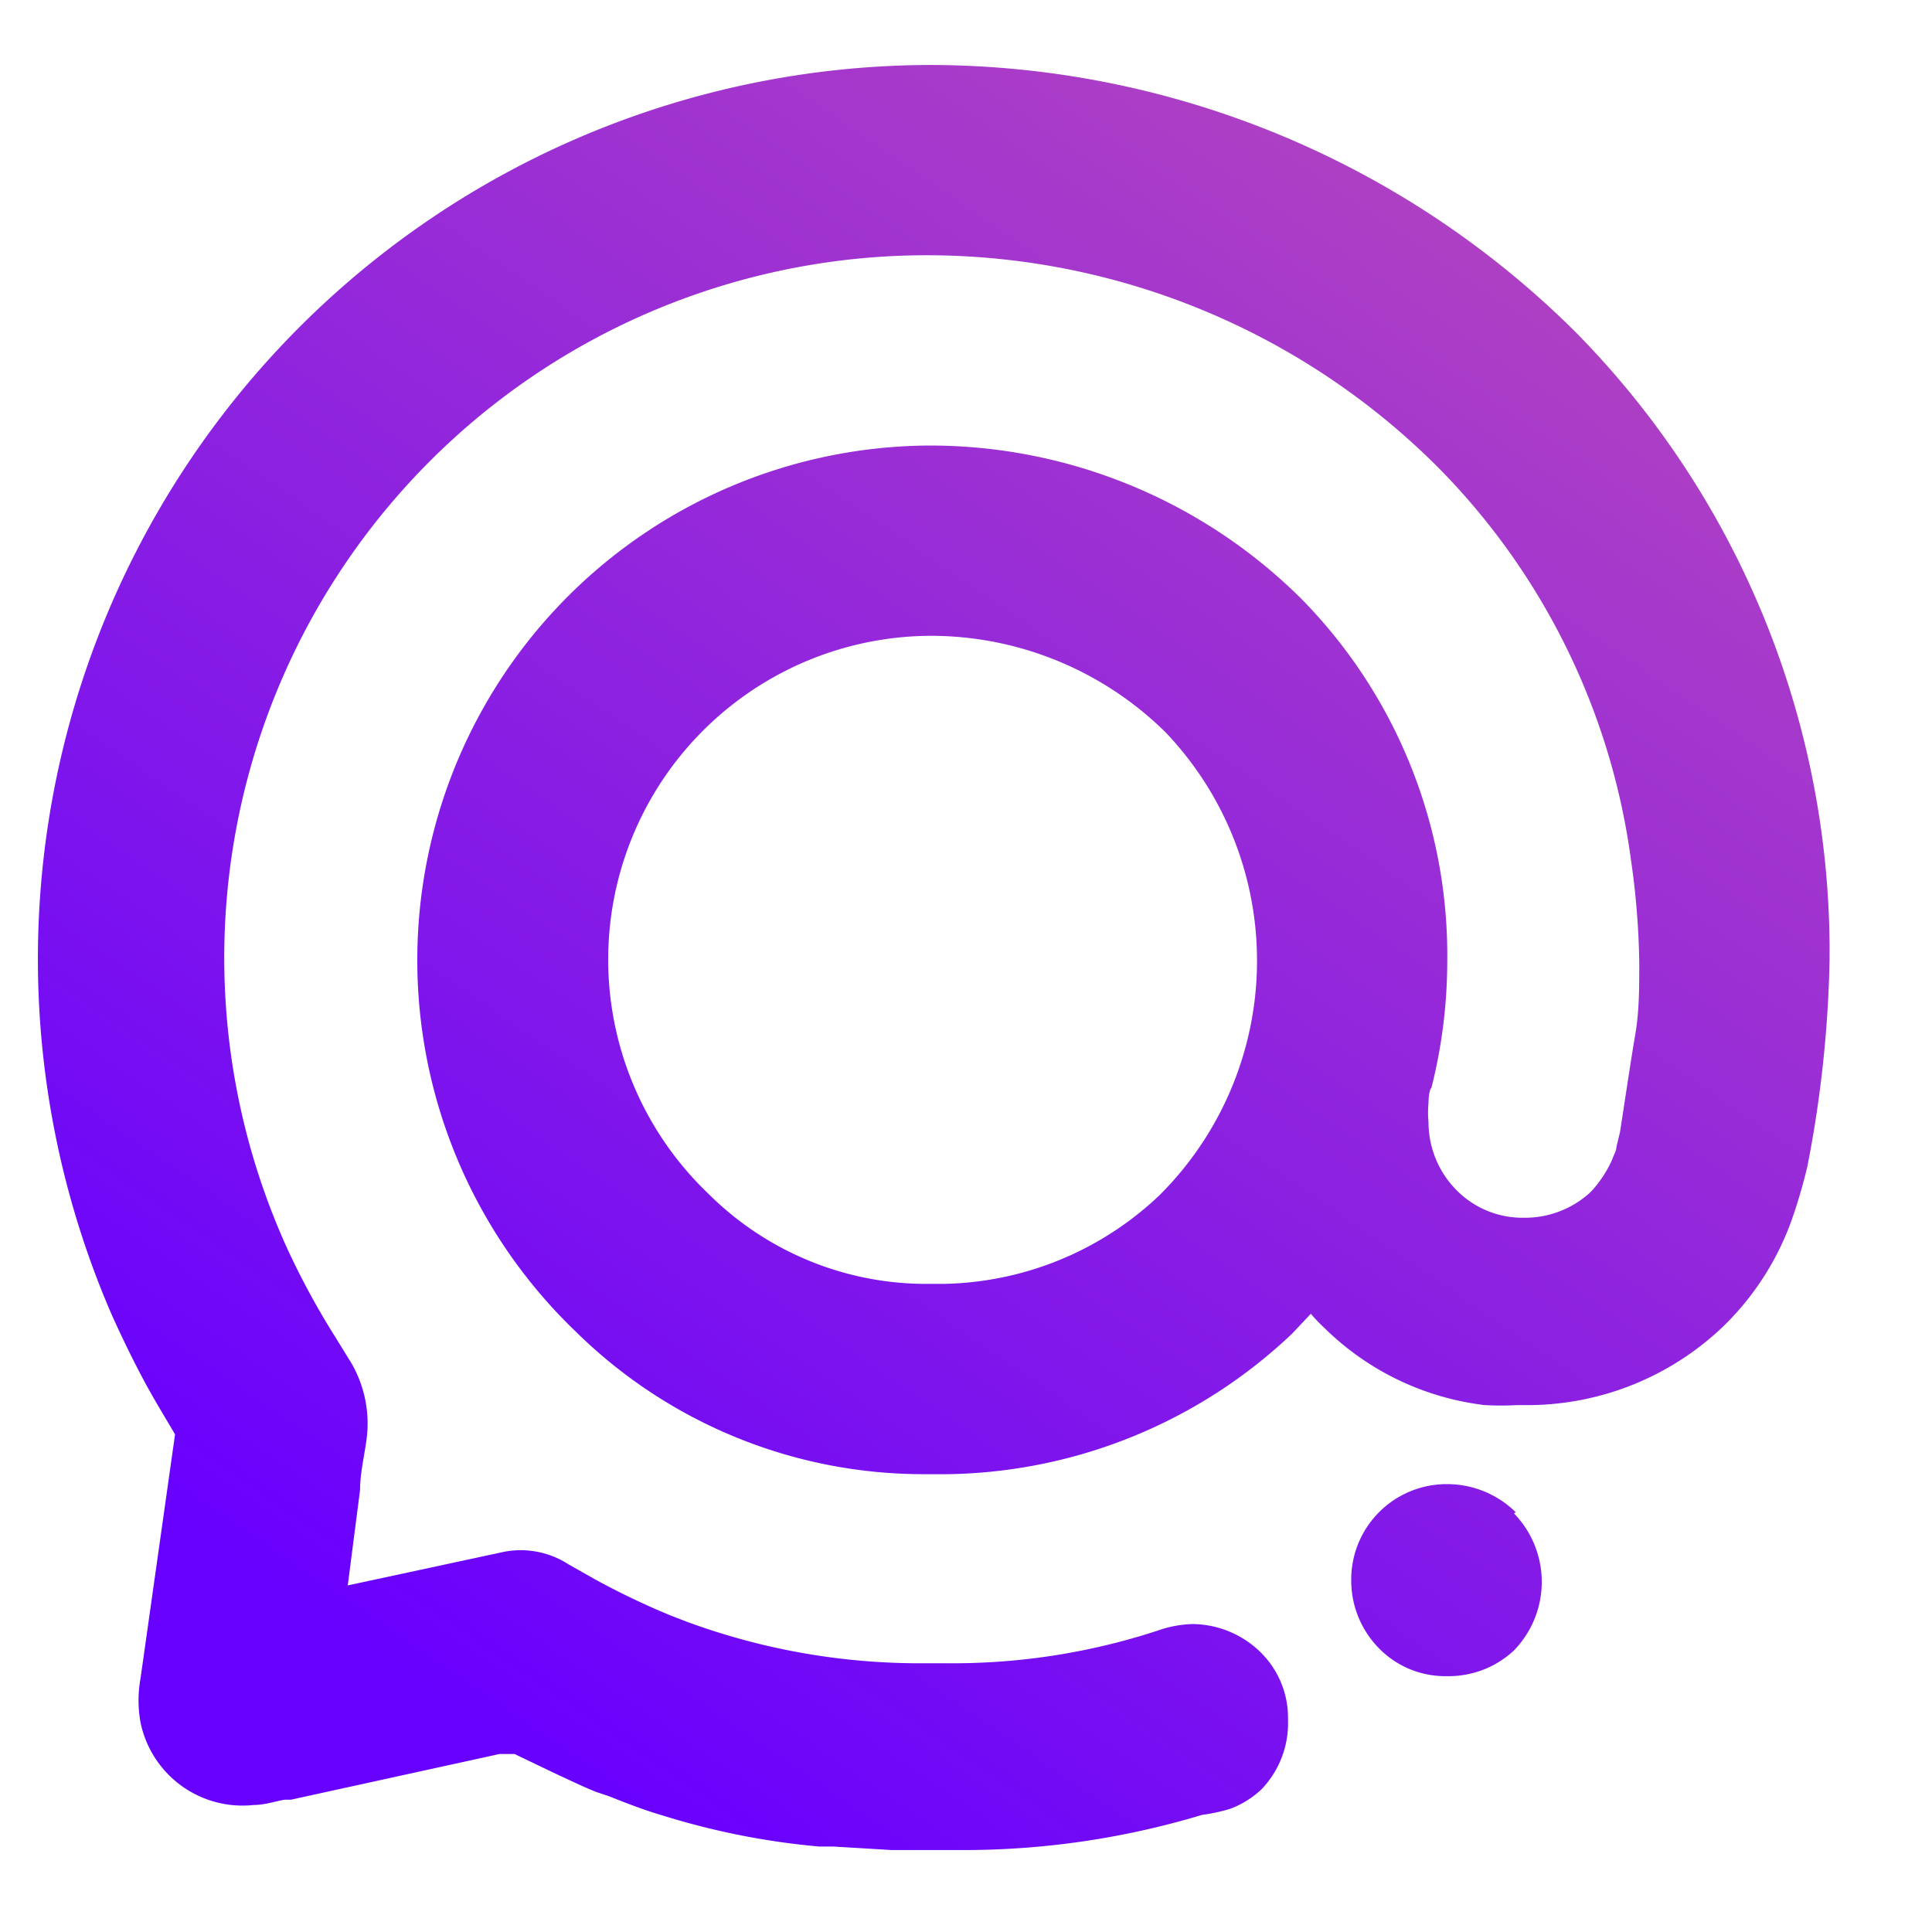 <svg id="Layer_1" data-name="Layer 1" xmlns="http://www.w3.org/2000/svg"
    xmlns:xlink="http://www.w3.org/1999/xlink" viewBox="0 0 33 33">
    <defs>
        <style>
            .cls-1{fill:url(#linear-gradient);}.cls-2{fill:url(#linear-gradient-2);}.cls-3{fill:#ae42c3;}</style>
        <linearGradient id="linear-gradient" x1="14.86" y1="41.38" x2="35.59" y2="11.11"
            gradientUnits="userSpaceOnUse">
            <stop offset="0.16" stop-color="#6800ff" />
            <stop offset="1" stop-color="#ae40c4" />
        </linearGradient>
        <linearGradient id="linear-gradient-2" x1="3.74" y1="33.76" x2="24.46" y2="3.49"
            xlink:href="#linear-gradient" />
    </defs>
    <path class="cls-1"
        d="M25.89,25.83a1.67,1.67,0,0,0-1.18-.48h0A1.63,1.63,0,0,0,23.08,27a1.65,1.65,0,0,0,.5,1.18,1.58,1.58,0,0,0,1.1.45h.08a1.63,1.63,0,0,0,1.1-.44,1.68,1.68,0,0,0,0-2.34Z" />
    <path class="cls-2"
        d="M26.91,5.67a15.66,15.66,0,0,0-11-4.56h0a15.27,15.27,0,0,0-14,21.35c.18.4.37.79.58,1.18h0c.17.31.3.52.5.86L2.4,28.67a2.11,2.11,0,0,0,0,.75,1.78,1.78,0,0,0,1.94,1.41c.18,0,.35-.06.52-.09l.11,0,3.56-.78c.08,0,.13,0,.16,0l.1,0h0l.73.35c.22.1.44.21.67.3l0,0,.21.07c.3.12.61.24.92.33a12.76,12.76,0,0,0,2.67.53l.24,0,1,.06v0l.33,0h.79A14.1,14.1,0,0,0,20.53,31,3.14,3.14,0,0,0,21,30.9a1.58,1.58,0,0,0,.55-.34A1.63,1.63,0,0,0,22,29.38a1.57,1.57,0,0,0-.46-1.15,1.68,1.68,0,0,0-1.18-.49h0a2,2,0,0,0-.49.08l0,0a11.23,11.23,0,0,1-3.57.59h-.62a11.5,11.5,0,0,1-3.95-.71l-.26-.1a12.88,12.88,0,0,1-1.3-.62l-.46-.26a1.5,1.5,0,0,0-1.12-.21l-.65.14-2,.43h0l.21-1.63c0-.26.06-.52.1-.79A2.06,2.06,0,0,0,6,23.28l-.29-.47a13.12,13.12,0,0,1-.82-1.52,12,12,0,0,1,11-16.93h0A12.35,12.35,0,0,1,24.58,8a11.76,11.76,0,0,1,3.28,6.7A13.41,13.41,0,0,1,28,16.46c0,.41,0,.82-.07,1.22s-.25,1.61-.26,1.66l-.06.25c0,.07-.05.14-.07.21a2,2,0,0,1-.37.56,1.65,1.65,0,0,1-1.1.44H26a1.58,1.58,0,0,1-1.1-.45,1.65,1.65,0,0,1-.5-1.18,1.76,1.76,0,0,1,0-.33s0-.21.05-.26a8.83,8.83,0,0,0,.27-2.14,8.68,8.68,0,0,0-2.49-6.21,9,9,0,0,0-6.33-2.62h0A8.79,8.79,0,0,0,9.84,22.75a8.46,8.46,0,0,0,5.9,2.43h.45a8.73,8.73,0,0,0,5.88-2.4l.32-.34a2.83,2.83,0,0,0,.24.25A4.69,4.69,0,0,0,25.36,24a4.91,4.91,0,0,0,.55,0h.24a4.84,4.84,0,0,0,3.28-1.34,4.77,4.77,0,0,0,1.18-1.84,9.23,9.23,0,0,0,.26-.89,20.28,20.28,0,0,0,.38-3.51A15.07,15.07,0,0,0,26.91,5.67ZM19.8,20.42a5.49,5.49,0,0,1-3.71,1.51h-.28a5.27,5.27,0,0,1-3.71-1.54,5.53,5.53,0,0,1,3.81-9.53h0a5.71,5.71,0,0,1,4,1.65,5.65,5.65,0,0,1-.11,7.91Z" />
</svg>

